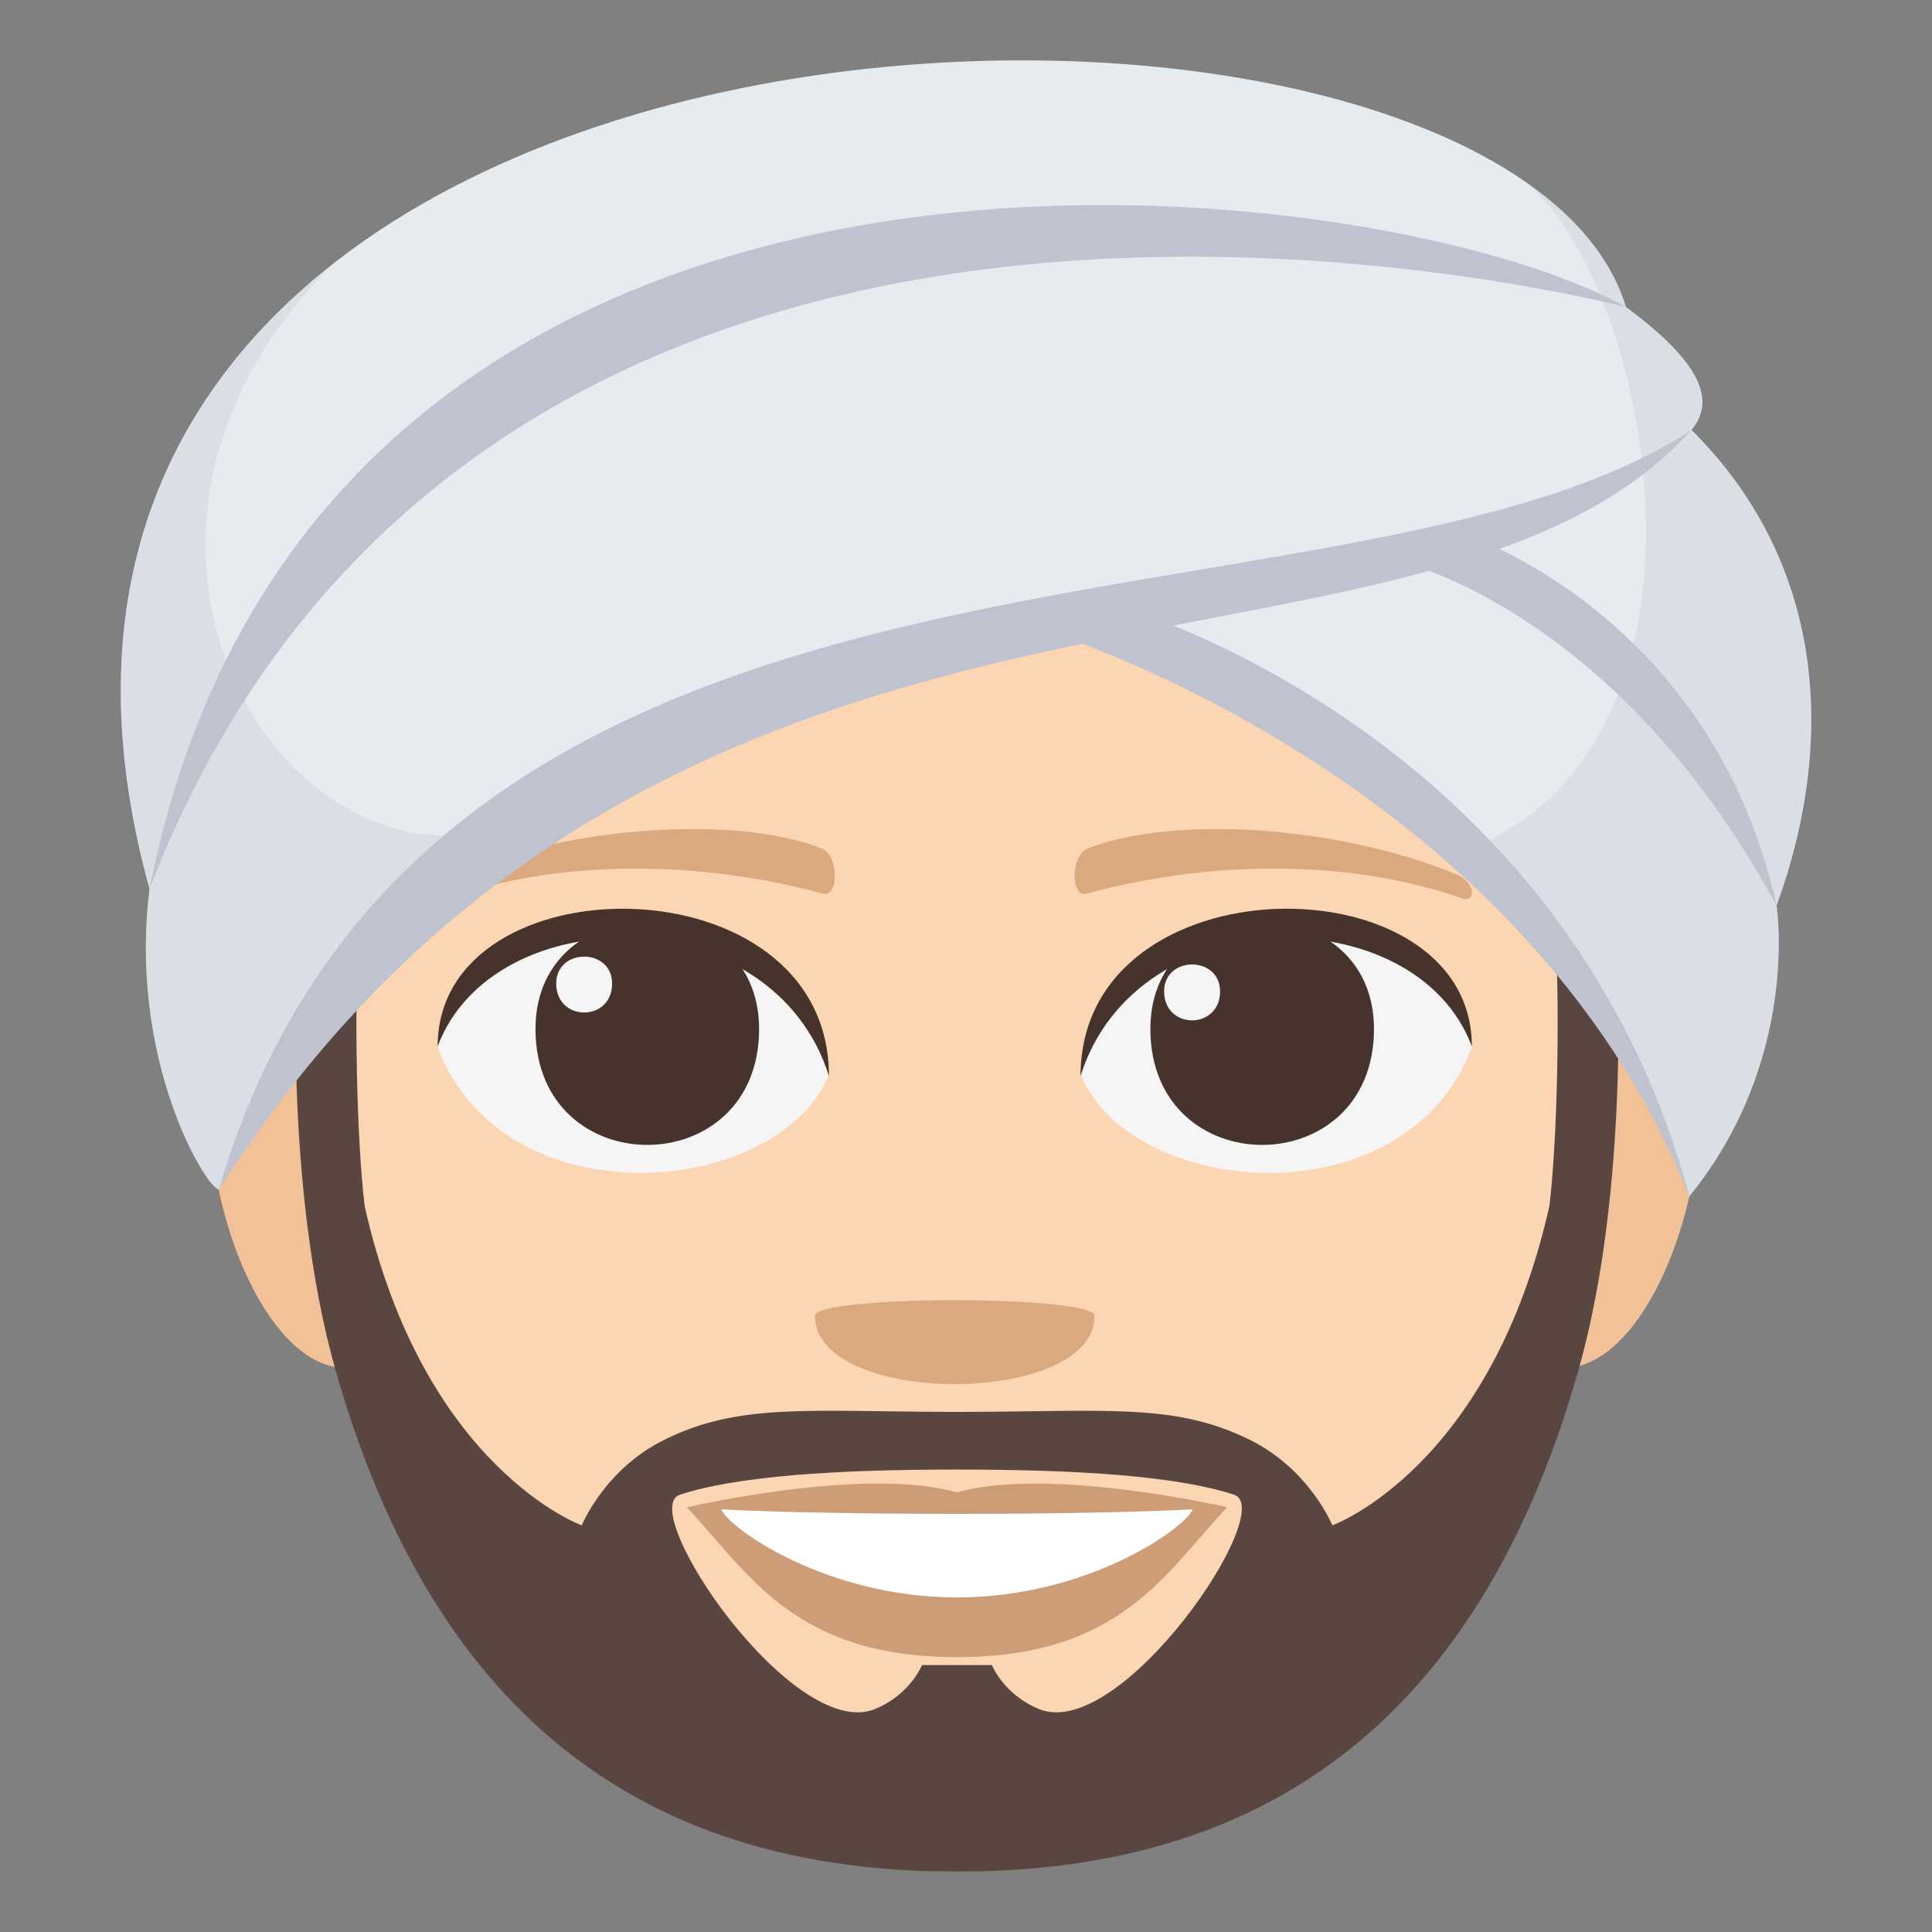 <?xml version="1.0" encoding="utf-8"?>
<!-- Generator: Adobe Illustrator 15.0.0, SVG Export Plug-In . SVG Version: 6.00 Build 0)  -->
<!DOCTYPE svg PUBLIC "-//W3C//DTD SVG 1.1//EN" "http://www.w3.org/Graphics/SVG/1.1/DTD/svg11.dtd">
<svg version="1.1" id="Layer_1" xmlns="http://www.w3.org/2000/svg" xmlns:xlink="http://www.w3.org/1999/xlink" x="0px" y="0px"
	 width="64px" height="64px" viewBox="0 0 64 64" enable-background="new 0 0 64 64" xml:space="preserve">
<rect x="0" y="0" width="64" height="64" fill="#808080" stroke="none"/>
<path fill="#F2C198" d="M10.42,32.436c-6.797-1.174-2.37,17.031,2.953,12.01C15.841,42.117,13.602,32.985,10.42,32.436z"/>
<path fill="#F2C198" d="M52.834,32.436c-3.181,0.55-5.421,9.682-2.953,12.01C55.204,49.465,59.63,31.262,52.834,32.436z"/>
<path fill="#FCD5B2" d="M52.461,33.274c0-19.141-8.181-12.894-20.833-12.894c-12.649,0-20.833-6.247-20.833,12.894
	c0,0,0.046,5.411,1.394,12.521C13.973,55.2,23.988,62,31.627,62c7.642,0,17.657-6.8,19.44-16.205
	C52.415,38.684,52.461,33.274,52.461,33.274z"/>
<path fill="#F5F5F5" d="M48.757,34.705c-2.23,5.807-11.301,4.955-12.963,0.893C37.056,29.07,47.53,28.511,48.757,34.705z"/>
<path fill="#45332C" d="M38.108,34.085c0,5.122,7.407,5.122,7.407,0C45.516,29.33,38.108,29.33,38.108,34.085z"/>
<path fill="#45332C" d="M48.757,34.662c0-6.235-12.963-6.235-12.963,0.986C37.646,29.723,46.905,29.723,48.757,34.662z"/>
<path fill="#F5F5F5" d="M14.498,34.705c2.23,5.807,11.302,4.955,12.962,0.893C26.198,29.07,15.726,28.511,14.498,34.705z"/>
<path fill="#45332C" d="M25.146,34.085c0,5.122-7.407,5.122-7.407,0C17.738,29.33,25.146,29.33,25.146,34.085z"/>
<path fill="#45332C" d="M14.498,34.662c0-6.234,12.962-6.234,12.962,0.984C25.61,29.723,16.349,29.723,14.498,34.662z"/>
<path fill="#F5F5F5" d="M38.563,32.84c0,1.281,1.853,1.281,1.853,0C40.416,31.652,38.563,31.652,38.563,32.84z"/>
<path fill="#F5F5F5" d="M20.277,32.58c0,1.281-1.852,1.281-1.852,0C18.425,31.392,20.277,31.392,20.277,32.58z"/>
<path fill="#DBA97F" d="M48.263,28.97c-3.979-1.64-9.425-1.96-12.221-0.867c-0.591,0.231-0.572,1.644-0.051,1.502
	c4.01-1.093,8.625-1.177,12.421,0.146C48.922,29.928,48.86,29.215,48.263,28.97z"/>
<path fill="#DBA97F" d="M14.992,28.97c3.979-1.64,9.423-1.96,12.22-0.867c0.591,0.231,0.572,1.644,0.051,1.502
	c-4.01-1.093-8.625-1.177-12.42,0.146C14.332,29.928,14.394,29.215,14.992,28.97z"/>
<path fill="#DBA97F" d="M36.257,43.59c0,3.013-9.26,3.013-9.26,0C26.997,42.898,36.257,42.898,36.257,43.59z"/>
<path fill="#CC9D76" d="M31.702,49.438c-3.045-0.877-8.949,0.492-8.949,0.492c2.036,2.16,3.528,4.965,8.949,4.965
	c5.42,0,6.912-2.805,8.947-4.965C40.649,49.93,34.745,48.561,31.702,49.438z"/>
<path fill="#594640" d="M53.56,31.508l-2.035-0.625c0.148,2.584,0.071,6.811-0.198,9.061c-1.948,8.695-7.192,10.586-7.192,10.586
	s-0.748-1.854-2.733-2.834c-2.498-1.236-4.746-0.932-9.698-0.924c-4.954-0.008-7.202-0.313-9.7,0.924
	c-1.985,0.98-2.733,2.834-2.733,2.834s-5.24-1.889-7.191-10.576c-0.27-2.253-0.348-6.483-0.198-9.07l-2.037,0.625
	c0,0-0.46,7.787,1.275,13.895C14.862,58.574,23.194,62,31.702,62c8.508,0,16.839-3.426,20.582-16.598
	C54.021,39.295,53.56,31.508,53.56,31.508z M22.523,49.514c1.884-0.619,5.169-0.834,9.179-0.834c4.008,0,7.293,0.215,9.178,0.834
	c1.475,0.486-3.747,8.203-6.459,7.102c-1.178-0.484-1.563-1.458-1.563-1.458h-2.314c0,0-0.385,0.974-1.563,1.458
	C26.27,57.717,21.048,50,22.523,49.514z"/>
<path fill="#FFFFFF" d="M23.895,50c0.244,0.619,3.463,2.917,7.805,2.917c4.344,0,7.564-2.3,7.809-2.917
	C35.618,50.198,27.815,50.2,23.895,50z"/>
<path fill="#E6EBEF" d="M56.033,14.244c0.831-1.003,0.275-2.271-2.181-4.08c0.003,0,0.006,0.001,0.01,0.001
	C49.683-3.424-3.729-2.004,4.953,29.446c-0.692,5.555,1.777,9.772,2.292,9.966c5.649-11.097,17.432-16.201,28.002-19.178
	C51.562,24.426,55.962,39.63,55.962,39.63c3.691-4.548,2.888-9.637,2.889-9.628C60.934,24.261,60.295,18.473,56.033,14.244z"/>
<path opacity="0.3" fill="#BEC3CF" d="M10.986,8.782c-5.62,4.434-8.651,11.183-6.033,20.665c-0.692,5.555,1.777,9.772,2.292,9.966
	c1.404-2.758,7.205-9.872,9.254-11.949C9.083,29.446,2.083,17.719,10.986,8.782z"/>
<path opacity="0.3" fill="#BEC3CF" d="M56.033,14.244c0.831-1.003,0.275-2.271-2.181-4.08c0.003,0,0.006,0.001,0.01,0.001
	c-0.514-1.67-1.771-3.113-3.566-4.302c4.119,2.762,7.578,18.324-1.467,22.205c4.711,4.547,7.133,11.562,7.133,11.562
	c3.691-4.548,2.888-9.637,2.889-9.628C60.934,24.261,60.295,18.473,56.033,14.244z"/>
<path fill="#BEC3CF" d="M7.245,39.412c6.997-23.788,37.217-17.563,48.788-25.168C47.041,24.201,22.237,15.92,7.245,39.412z"/>
<path fill="#BEC3CF" d="M58.851,30.002c-2.121-9.616-10.283-12.283-10.283-12.283l-2.619,0.754
	C45.948,18.473,53.364,19.883,58.851,30.002z"/>
<path fill="#BEC3CF" d="M55.962,39.63c-4.131-15.407-18.85-19.537-18.85-19.537l-2.618,0.755
	C34.494,20.848,50.321,25.574,55.962,39.63z"/>
<path fill="#BEC3CF" d="M4.953,29.446c5.6-28.257,40.652-23.878,48.9-19.282C44.147,7.852,14.746,4.108,4.953,29.446z"/>
</svg>
